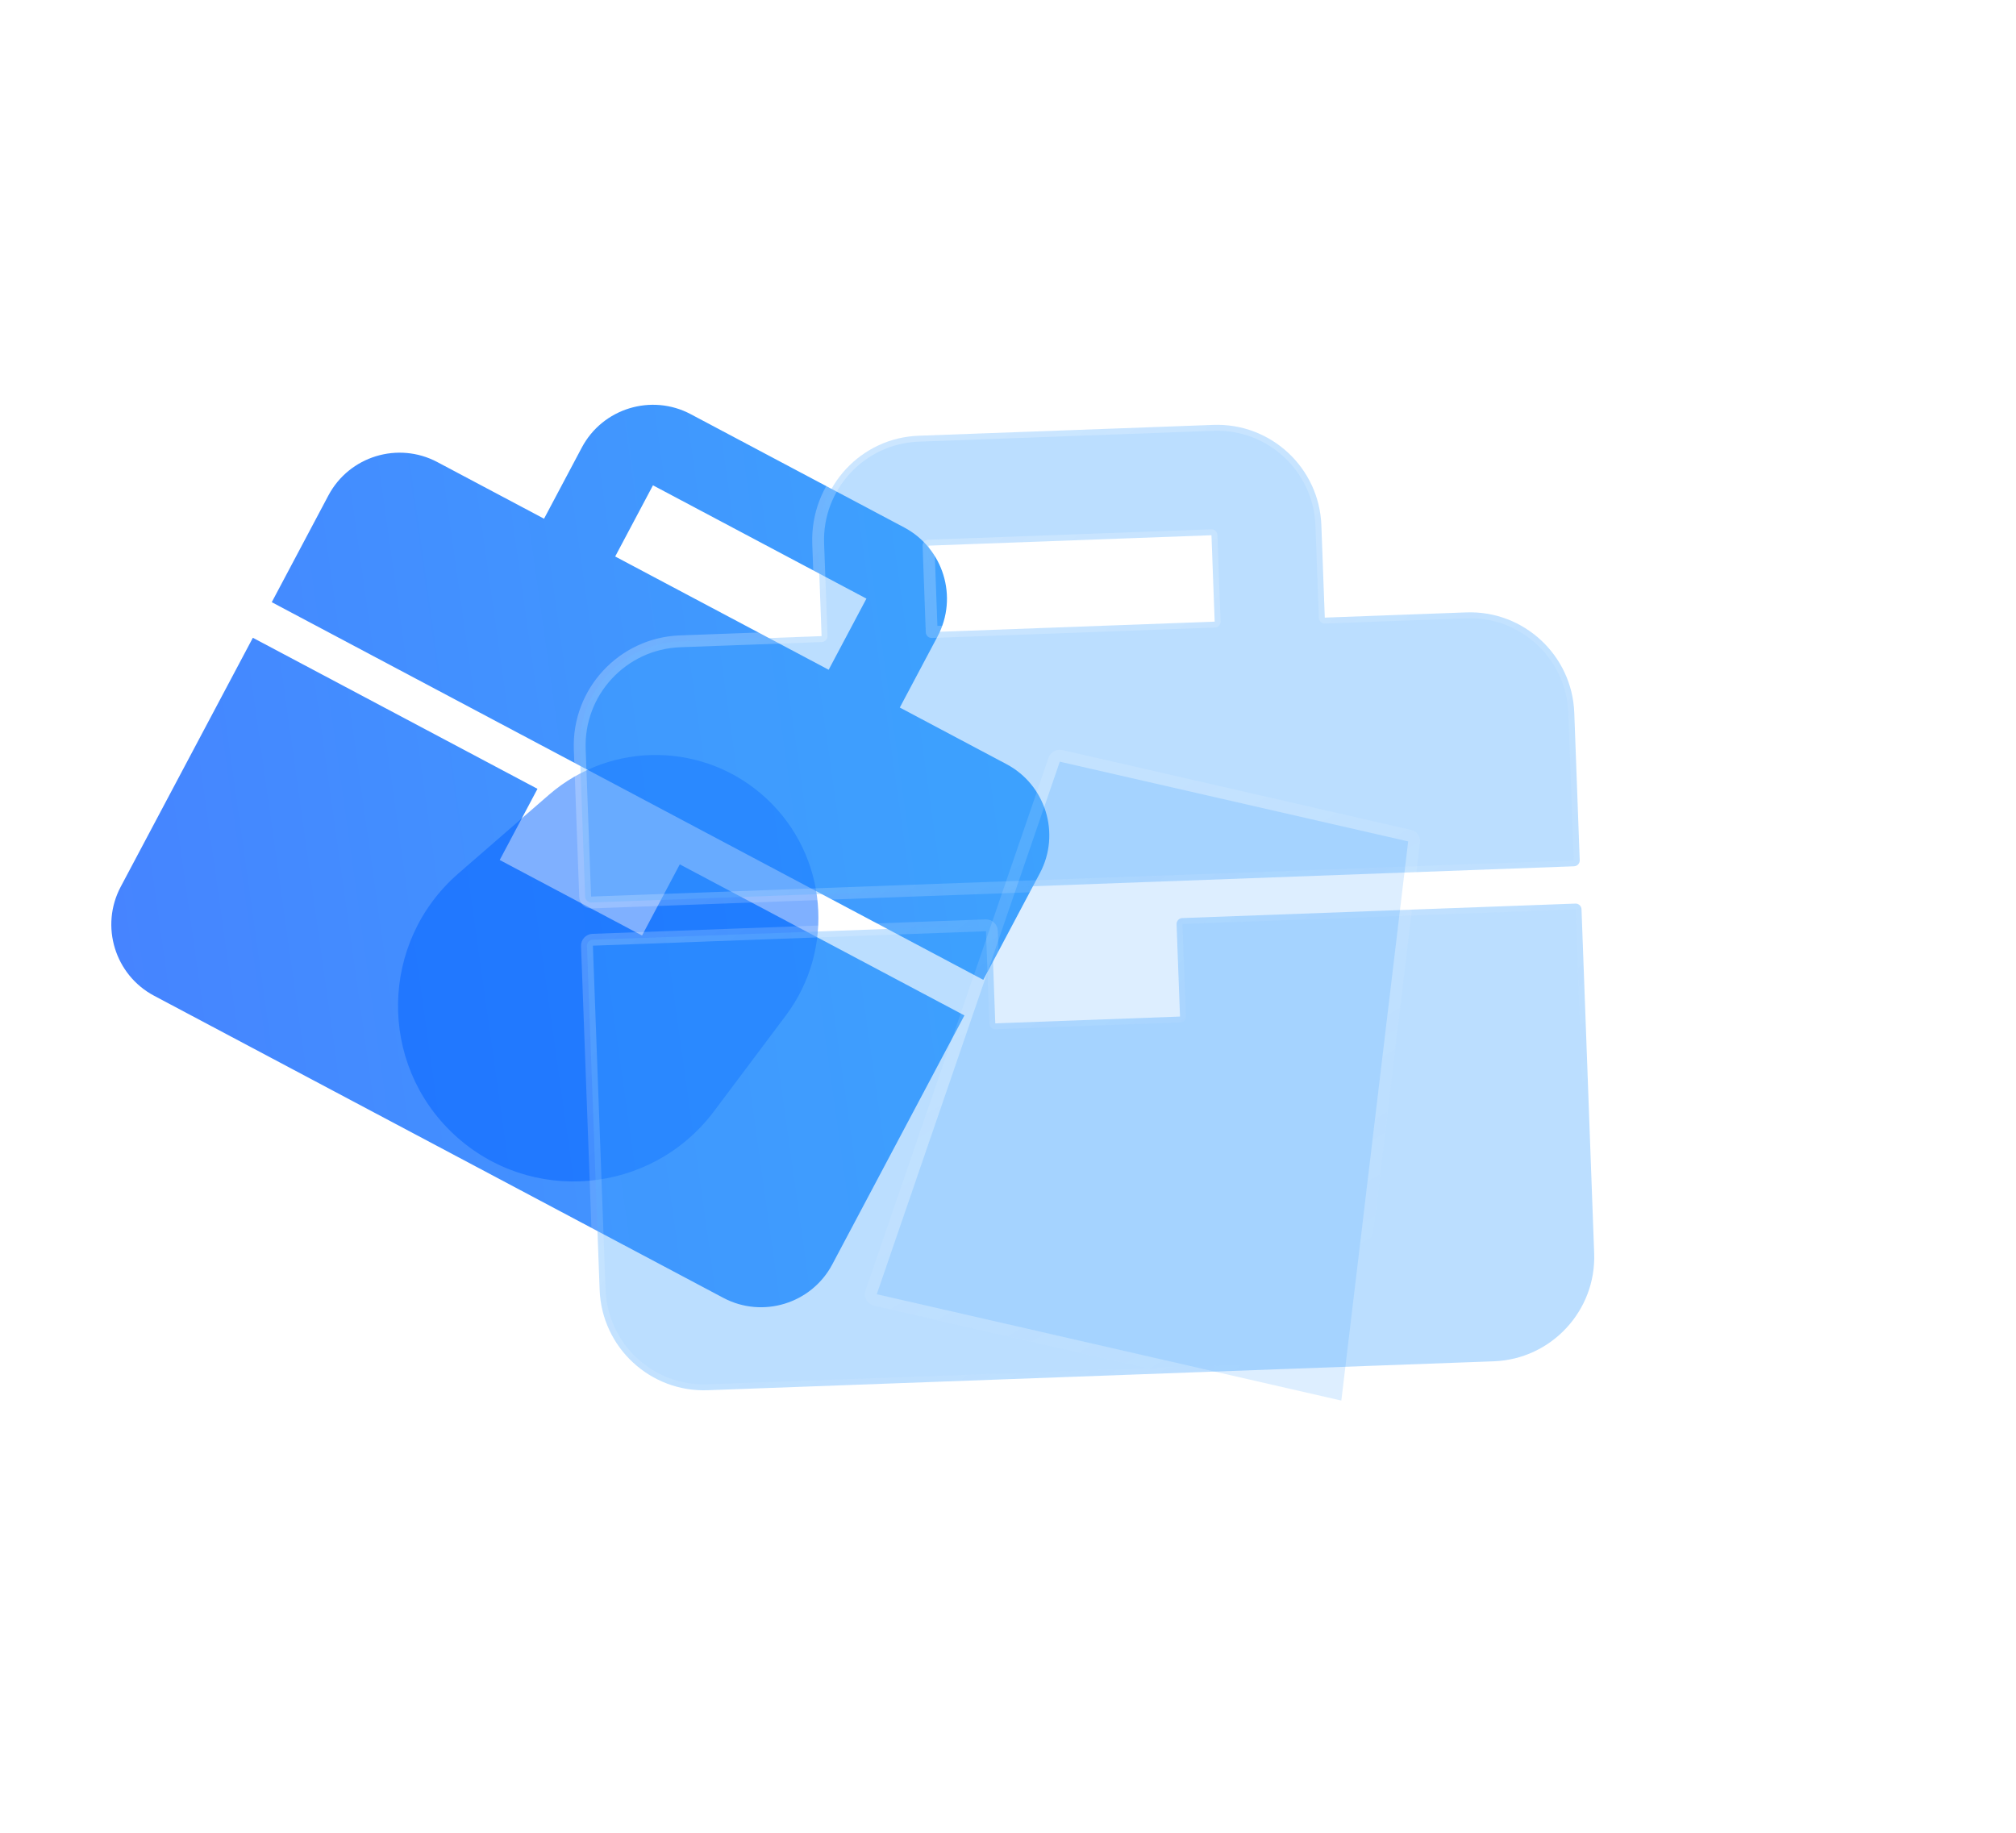 <svg width="66" height="60" viewBox="0 0 66 60" fill="none" xmlns="http://www.w3.org/2000/svg">
<path d="M32.952 25.017L29.458 23.163L30.695 20.833C31.376 19.549 30.886 17.949 29.601 17.267L22.613 13.559C21.328 12.877 19.729 13.367 19.047 14.652L17.811 16.981L14.317 15.127C13.032 14.445 11.433 14.935 10.751 16.22L8.897 19.714L32.191 32.077L34.045 28.583C34.727 27.298 34.237 25.699 32.952 25.017ZM21.377 15.888L28.365 19.597L27.129 21.926L20.14 18.218L21.377 15.888ZM21.019 30.626L16.36 28.154L17.596 25.824L8.278 20.879L3.951 29.032C3.27 30.317 3.76 31.916 5.045 32.598L23.68 42.488C24.965 43.17 26.564 42.679 27.246 41.395L31.573 33.242L22.255 28.297L21.019 30.626Z" fill="url(#paint0_linear)"/>
<g opacity="0.5" filter="url(#filter0_f)">
<path d="M17.968 26.022C20.026 24.235 23.101 24.288 25.095 26.145V26.145C27.09 28.003 27.362 31.066 25.726 33.245L23.374 36.38C21.325 39.111 17.36 39.464 14.861 37.137V37.137C12.362 34.81 12.431 30.831 15.009 28.592L17.968 26.022Z" fill="#0062FF"/>
</g>
<g filter="url(#filter1_b)">
<path d="M48.002 20.048L43.371 20.219L43.259 17.195C43.19 15.314 41.604 13.841 39.723 13.91L30.071 14.265C28.19 14.334 26.716 15.92 26.786 17.802L26.897 20.825L22.265 20.995C20.384 21.065 18.91 22.651 18.98 24.532L19.157 29.358C19.161 29.465 19.251 29.549 19.358 29.545L51.53 28.36C51.637 28.357 51.721 28.267 51.717 28.159L51.539 23.334C51.47 21.452 49.884 19.979 48.002 20.048ZM38.519 30.256L38.631 33.279L32.584 33.502L32.473 30.479C32.469 30.371 32.379 30.288 32.272 30.292L19.403 30.765C19.296 30.769 19.212 30.859 19.216 30.966L19.631 42.226C19.7 44.108 21.286 45.581 23.168 45.512L48.905 44.565C50.786 44.495 52.26 42.909 52.19 41.028L51.776 29.768C51.772 29.661 51.682 29.577 51.575 29.581L38.706 30.055C38.599 30.059 38.515 30.149 38.519 30.256ZM30.398 17.863L39.661 17.522L39.766 20.351L30.502 20.692L30.398 17.863Z" fill="#3EA0FE" fill-opacity="0.35" stroke="url(#paint1_linear)" stroke-width="0.388" stroke-linecap="round" stroke-linejoin="round"/>
<g opacity="0.5" filter="url(#filter2_f)">
<path d="M34.695 24.934L46.102 27.545L43.913 45.851L28.703 42.37L34.695 24.934Z" fill="#3EA0FE" fill-opacity="0.35"/>
<path d="M34.738 24.745C34.641 24.723 34.543 24.777 34.511 24.871L28.52 42.307C28.502 42.359 28.507 42.416 28.533 42.465C28.56 42.513 28.606 42.547 28.66 42.559L43.869 46.041C43.923 46.053 43.979 46.042 44.024 46.01C44.069 45.978 44.099 45.929 44.105 45.874L46.294 27.568C46.306 27.47 46.242 27.378 46.145 27.356L34.738 24.745Z" stroke="url(#paint2_linear)" stroke-width="0.388" stroke-linecap="round" stroke-linejoin="round"/>
</g>
</g>
<defs>
<filter id="filter0_f" x="0.279" y="11.853" width="39.398" height="39.576" filterUnits="userSpaceOnUse" color-interpolation-filters="sRGB">
<feFlood flood-opacity="0" result="BackgroundImageFix"/>
<feBlend mode="normal" in="SourceGraphic" in2="BackgroundImageFix" result="shape"/>
<feGaussianBlur stdDeviation="5.188" result="effect1_foregroundBlur"/>
</filter>
<filter id="filter1_b" x="9.099" y="3.97" width="52.734" height="51.663" filterUnits="userSpaceOnUse" color-interpolation-filters="sRGB">
<feFlood flood-opacity="0" result="BackgroundImageFix"/>
<feGaussianBlur in="BackgroundImage" stdDeviation="4.658"/>
<feComposite in2="SourceAlpha" operator="in" result="effect1_backgroundBlur"/>
<feBlend mode="normal" in="SourceGraphic" in2="effect1_backgroundBlur" result="shape"/>
</filter>
<filter id="filter2_f" x="15.572" y="11.368" width="45.562" height="47.615" filterUnits="userSpaceOnUse" color-interpolation-filters="sRGB">
<feFlood flood-opacity="0" result="BackgroundImageFix"/>
<feBlend mode="normal" in="SourceGraphic" in2="BackgroundImageFix" result="shape"/>
<feGaussianBlur stdDeviation="6.333" result="effect1_foregroundBlur"/>
</filter>
<linearGradient id="paint0_linear" x1="2.786" y1="31.228" x2="35.156" y2="26.676" gradientUnits="userSpaceOnUse">
<stop stop-color="#4683FF"/>
<stop offset="1" stop-color="#3DA3FE"/>
</linearGradient>
<linearGradient id="paint1_linear" x1="24.071" y1="18.246" x2="44.257" y2="42.649" gradientUnits="userSpaceOnUse">
<stop stop-color="white" stop-opacity="0.25"/>
<stop offset="1" stop-color="white" stop-opacity="0"/>
</linearGradient>
<linearGradient id="paint2_linear" x1="34.738" y1="27.135" x2="43.574" y2="42.076" gradientUnits="userSpaceOnUse">
<stop stop-color="white" stop-opacity="0.25"/>
<stop offset="1" stop-color="white" stop-opacity="0"/>
</linearGradient>
</defs>
</svg>
